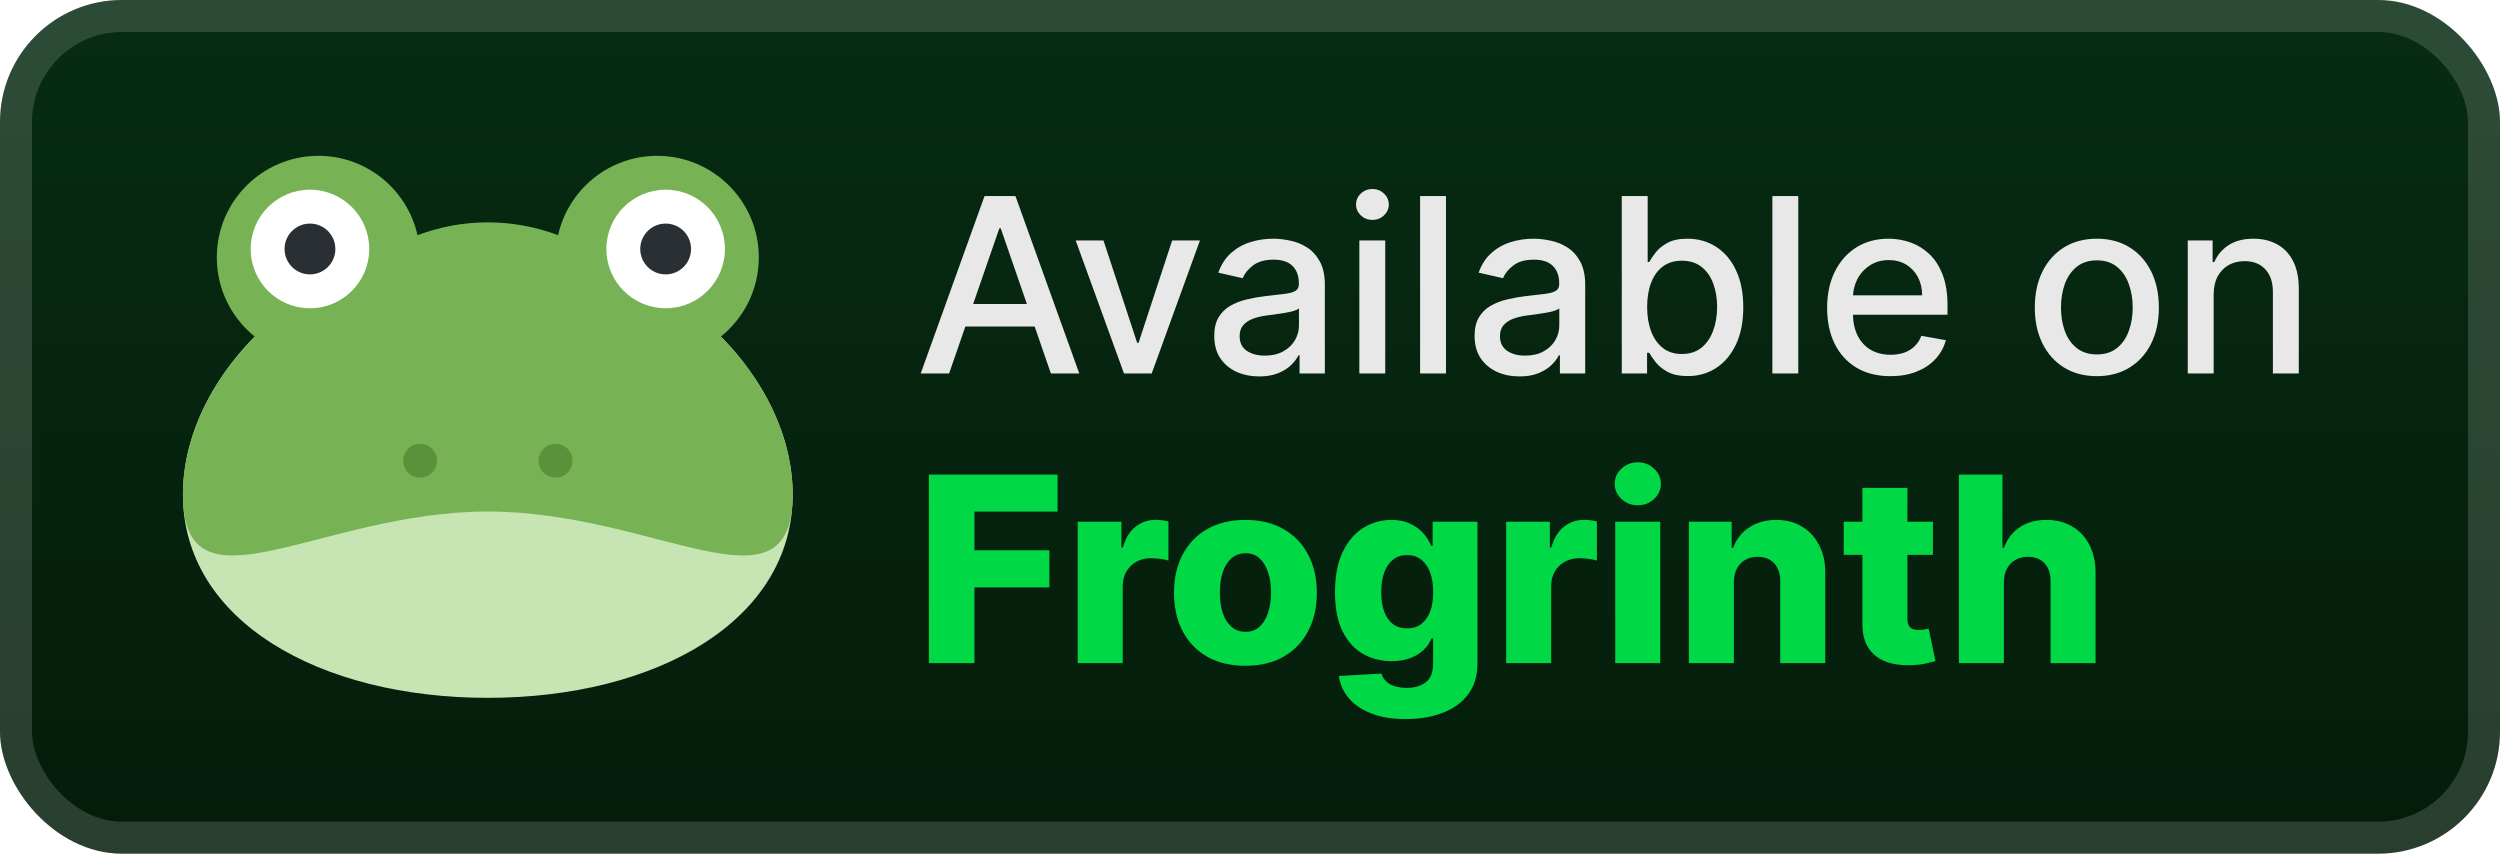 <svg width="164" height="56" viewBox="0 0 164 56" fill="none" xmlns="http://www.w3.org/2000/svg">
<rect width="164" height="56" rx="8" fill="url(#paint0_linear_1_50)"/>
<rect x="1.05" y="1.05" width="161.9" height="53.9" rx="6.95" stroke="white" stroke-opacity="0.15" stroke-width="2.1"/>
<g clip-path="url(#clip0_1_50)">
<path d="M52 32.444C52 40.729 43.046 45.778 32 45.778C20.954 45.778 12 40.729 12 32.444C12 24.16 20.954 15.778 32 15.778C43.046 15.778 52 24.16 52 32.444Z" fill="#C6E5B3"/>
<path d="M47.283 22.084C48.803 20.862 49.778 18.99 49.778 16.889C49.778 13.208 46.792 10.222 43.111 10.222C39.932 10.222 37.278 12.449 36.61 15.428C35.179 14.891 33.629 14.586 32 14.586C30.372 14.586 28.821 14.891 27.39 15.428C26.722 12.449 24.068 10.222 20.889 10.222C17.208 10.222 14.222 13.208 14.222 16.889C14.222 18.99 15.197 20.862 16.717 22.084C13.778 25.062 12 28.761 12 32.444C12 40.729 20.954 33.556 32 33.556C43.046 33.556 52 40.729 52 32.444C52 28.761 50.222 25.062 47.283 22.084Z" fill="#77B255"/>
<path d="M20.333 20.222C22.481 20.222 24.222 18.481 24.222 16.333C24.222 14.186 22.481 12.444 20.333 12.444C18.186 12.444 16.444 14.186 16.444 16.333C16.444 18.481 18.186 20.222 20.333 20.222Z" fill="white"/>
<path d="M20.333 18C21.254 18 22 17.254 22 16.333C22 15.413 21.254 14.667 20.333 14.667C19.413 14.667 18.667 15.413 18.667 16.333C18.667 17.254 19.413 18 20.333 18Z" fill="#292F33"/>
<path d="M43.667 20.222C45.814 20.222 47.556 18.481 47.556 16.333C47.556 14.186 45.814 12.444 43.667 12.444C41.519 12.444 39.778 14.186 39.778 16.333C39.778 18.481 41.519 20.222 43.667 20.222Z" fill="white"/>
<path d="M43.667 18C44.587 18 45.333 17.254 45.333 16.333C45.333 15.413 44.587 14.667 43.667 14.667C42.746 14.667 42 15.413 42 16.333C42 17.254 42.746 18 43.667 18Z" fill="#292F33"/>
<path d="M27.556 31.333C28.169 31.333 28.667 30.836 28.667 30.222C28.667 29.609 28.169 29.111 27.556 29.111C26.942 29.111 26.444 29.609 26.444 30.222C26.444 30.836 26.942 31.333 27.556 31.333Z" fill="#5C913B"/>
<path d="M36.444 31.333C37.058 31.333 37.556 30.836 37.556 30.222C37.556 29.609 37.058 29.111 36.444 29.111C35.831 29.111 35.333 29.609 35.333 30.222C35.333 30.836 35.831 31.333 36.444 31.333Z" fill="#5C913B"/>
</g>
<g filter="url(#filter0_d_1_50)">
<path d="M62.261 24.5H60.398L64.585 12.864H66.614L70.801 24.5H68.938L65.648 14.977H65.557L62.261 24.5ZM62.574 19.943H68.619V21.421H62.574V19.943ZM78.717 15.773L75.552 24.5H73.734L70.564 15.773H72.388L74.598 22.489H74.689L76.894 15.773H78.717ZM82.604 24.693C82.051 24.693 81.551 24.591 81.104 24.386C80.657 24.178 80.302 23.877 80.041 23.483C79.784 23.089 79.655 22.606 79.655 22.034C79.655 21.542 79.749 21.136 79.939 20.818C80.128 20.5 80.384 20.248 80.706 20.062C81.028 19.877 81.388 19.737 81.785 19.642C82.183 19.547 82.588 19.475 83.001 19.426C83.524 19.366 83.948 19.316 84.274 19.278C84.6 19.237 84.837 19.171 84.984 19.079C85.132 18.989 85.206 18.841 85.206 18.636V18.597C85.206 18.1 85.066 17.716 84.785 17.443C84.509 17.171 84.096 17.034 83.547 17.034C82.975 17.034 82.524 17.161 82.195 17.415C81.869 17.665 81.644 17.943 81.519 18.25L79.922 17.886C80.111 17.356 80.388 16.928 80.751 16.602C81.119 16.273 81.541 16.034 82.019 15.886C82.496 15.735 82.998 15.659 83.524 15.659C83.873 15.659 84.242 15.701 84.632 15.784C85.026 15.864 85.394 16.011 85.734 16.227C86.079 16.443 86.361 16.752 86.581 17.153C86.801 17.551 86.91 18.068 86.91 18.704V24.5H85.251V23.307H85.183C85.073 23.526 84.909 23.742 84.689 23.954C84.469 24.167 84.187 24.343 83.842 24.483C83.498 24.623 83.085 24.693 82.604 24.693ZM82.973 23.329C83.443 23.329 83.844 23.237 84.177 23.051C84.515 22.866 84.77 22.623 84.945 22.324C85.123 22.021 85.212 21.697 85.212 21.352V20.227C85.151 20.288 85.034 20.345 84.859 20.398C84.689 20.447 84.494 20.491 84.274 20.528C84.054 20.562 83.84 20.595 83.632 20.625C83.424 20.651 83.249 20.674 83.109 20.693C82.78 20.735 82.479 20.805 82.206 20.903C81.937 21.002 81.721 21.144 81.558 21.329C81.399 21.511 81.32 21.754 81.32 22.057C81.32 22.477 81.475 22.796 81.785 23.011C82.096 23.224 82.492 23.329 82.973 23.329ZM89.173 24.5V15.773H90.872V24.5H89.173ZM90.031 14.426C89.736 14.426 89.482 14.328 89.27 14.131C89.061 13.93 88.957 13.691 88.957 13.415C88.957 13.134 89.061 12.896 89.27 12.699C89.482 12.498 89.736 12.398 90.031 12.398C90.327 12.398 90.579 12.498 90.787 12.699C90.999 12.896 91.105 13.134 91.105 13.415C91.105 13.691 90.999 13.93 90.787 14.131C90.579 14.328 90.327 14.426 90.031 14.426ZM94.856 12.864V24.5H93.158V12.864H94.856ZM99.682 24.693C99.129 24.693 98.629 24.591 98.182 24.386C97.735 24.178 97.381 23.877 97.119 23.483C96.862 23.089 96.733 22.606 96.733 22.034C96.733 21.542 96.828 21.136 97.017 20.818C97.206 20.5 97.462 20.248 97.784 20.062C98.106 19.877 98.466 19.737 98.864 19.642C99.261 19.547 99.667 19.475 100.08 19.426C100.602 19.366 101.026 19.316 101.352 19.278C101.678 19.237 101.915 19.171 102.062 19.079C102.21 18.989 102.284 18.841 102.284 18.636V18.597C102.284 18.1 102.144 17.716 101.864 17.443C101.587 17.171 101.174 17.034 100.625 17.034C100.053 17.034 99.602 17.161 99.273 17.415C98.947 17.665 98.722 17.943 98.597 18.25L97 17.886C97.189 17.356 97.466 16.928 97.829 16.602C98.197 16.273 98.619 16.034 99.097 15.886C99.574 15.735 100.076 15.659 100.602 15.659C100.951 15.659 101.32 15.701 101.71 15.784C102.104 15.864 102.472 16.011 102.812 16.227C103.157 16.443 103.439 16.752 103.659 17.153C103.879 17.551 103.989 18.068 103.989 18.704V24.5H102.33V23.307H102.261C102.151 23.526 101.987 23.742 101.767 23.954C101.547 24.167 101.265 24.343 100.92 24.483C100.576 24.623 100.163 24.693 99.682 24.693ZM100.051 23.329C100.521 23.329 100.922 23.237 101.256 23.051C101.593 22.866 101.848 22.623 102.023 22.324C102.201 22.021 102.29 21.697 102.29 21.352V20.227C102.229 20.288 102.112 20.345 101.937 20.398C101.767 20.447 101.572 20.491 101.352 20.528C101.133 20.562 100.919 20.595 100.71 20.625C100.502 20.651 100.328 20.674 100.187 20.693C99.858 20.735 99.557 20.805 99.284 20.903C99.015 21.002 98.799 21.144 98.636 21.329C98.477 21.511 98.398 21.754 98.398 22.057C98.398 22.477 98.553 22.796 98.864 23.011C99.174 23.224 99.57 23.329 100.051 23.329ZM106.388 24.5V12.864H108.087V17.188H108.189C108.287 17.006 108.429 16.796 108.615 16.557C108.801 16.318 109.058 16.11 109.388 15.932C109.717 15.75 110.153 15.659 110.695 15.659C111.399 15.659 112.028 15.837 112.581 16.193C113.134 16.549 113.568 17.062 113.882 17.733C114.2 18.403 114.359 19.21 114.359 20.153C114.359 21.097 114.202 21.905 113.888 22.579C113.573 23.25 113.142 23.767 112.592 24.131C112.043 24.491 111.416 24.671 110.712 24.671C110.181 24.671 109.748 24.581 109.41 24.403C109.077 24.225 108.816 24.017 108.626 23.778C108.437 23.54 108.291 23.328 108.189 23.142H108.047V24.5H106.388ZM108.053 20.136C108.053 20.75 108.142 21.288 108.32 21.75C108.498 22.212 108.755 22.574 109.092 22.835C109.429 23.093 109.842 23.222 110.331 23.222C110.839 23.222 111.263 23.087 111.604 22.818C111.945 22.546 112.202 22.176 112.376 21.71C112.554 21.244 112.643 20.72 112.643 20.136C112.643 19.561 112.556 19.044 112.382 18.585C112.212 18.127 111.954 17.765 111.609 17.5C111.268 17.235 110.842 17.102 110.331 17.102C109.839 17.102 109.422 17.229 109.081 17.483C108.744 17.737 108.488 18.091 108.314 18.546C108.14 19 108.053 19.53 108.053 20.136ZM117.966 12.864V24.5H116.267V12.864H117.966ZM124.013 24.676C123.153 24.676 122.412 24.492 121.791 24.125C121.174 23.754 120.696 23.233 120.359 22.562C120.026 21.888 119.859 21.099 119.859 20.193C119.859 19.299 120.026 18.511 120.359 17.829C120.696 17.148 121.166 16.616 121.768 16.233C122.375 15.85 123.083 15.659 123.893 15.659C124.386 15.659 124.863 15.741 125.325 15.903C125.787 16.066 126.202 16.322 126.57 16.671C126.937 17.019 127.227 17.472 127.439 18.028C127.651 18.581 127.757 19.254 127.757 20.046V20.648H120.82V19.375H126.092C126.092 18.928 126.001 18.532 125.82 18.188C125.638 17.839 125.382 17.564 125.053 17.364C124.727 17.163 124.344 17.062 123.905 17.062C123.428 17.062 123.011 17.18 122.655 17.415C122.303 17.646 122.03 17.949 121.837 18.324C121.647 18.695 121.553 19.099 121.553 19.534V20.528C121.553 21.112 121.655 21.608 121.859 22.017C122.068 22.426 122.357 22.739 122.729 22.954C123.1 23.167 123.534 23.273 124.03 23.273C124.352 23.273 124.645 23.227 124.91 23.136C125.176 23.042 125.405 22.901 125.598 22.716C125.791 22.53 125.939 22.301 126.041 22.028L127.649 22.318C127.52 22.792 127.289 23.206 126.956 23.562C126.626 23.915 126.212 24.189 125.712 24.386C125.215 24.579 124.649 24.676 124.013 24.676ZM137.553 24.676C136.734 24.676 136.02 24.489 135.41 24.114C134.801 23.739 134.327 23.214 133.99 22.54C133.653 21.866 133.484 21.078 133.484 20.176C133.484 19.271 133.653 18.479 133.99 17.801C134.327 17.123 134.801 16.597 135.41 16.222C136.02 15.847 136.734 15.659 137.553 15.659C138.371 15.659 139.085 15.847 139.695 16.222C140.304 16.597 140.778 17.123 141.115 17.801C141.452 18.479 141.621 19.271 141.621 20.176C141.621 21.078 141.452 21.866 141.115 22.54C140.778 23.214 140.304 23.739 139.695 24.114C139.085 24.489 138.371 24.676 137.553 24.676ZM137.558 23.25C138.089 23.25 138.528 23.11 138.876 22.829C139.225 22.549 139.482 22.176 139.649 21.71C139.82 21.244 139.905 20.731 139.905 20.171C139.905 19.614 139.82 19.102 139.649 18.636C139.482 18.167 139.225 17.79 138.876 17.506C138.528 17.222 138.089 17.079 137.558 17.079C137.024 17.079 136.581 17.222 136.229 17.506C135.88 17.79 135.621 18.167 135.45 18.636C135.284 19.102 135.2 19.614 135.2 20.171C135.2 20.731 135.284 21.244 135.45 21.71C135.621 22.176 135.88 22.549 136.229 22.829C136.581 23.11 137.024 23.25 137.558 23.25ZM145.216 19.318V24.5H143.517V15.773H145.148V17.193H145.256C145.456 16.731 145.771 16.36 146.199 16.079C146.631 15.799 147.174 15.659 147.83 15.659C148.424 15.659 148.945 15.784 149.392 16.034C149.839 16.28 150.186 16.648 150.432 17.136C150.678 17.625 150.801 18.229 150.801 18.949V24.5H149.102V19.153C149.102 18.521 148.937 18.026 148.608 17.671C148.278 17.311 147.826 17.131 147.25 17.131C146.856 17.131 146.506 17.216 146.199 17.386C145.896 17.557 145.655 17.807 145.477 18.136C145.303 18.462 145.216 18.856 145.216 19.318Z" fill="#E8E8E8"/>
<path d="M60.936 43.5V31.136H69.375V33.563H63.924V36.099H68.838V38.532H63.924V43.5H60.936ZM70.697 43.5V34.227H73.565V35.918H73.662C73.831 35.306 74.106 34.851 74.489 34.553C74.871 34.251 75.316 34.1 75.823 34.1C75.96 34.1 76.1 34.111 76.245 34.131C76.39 34.147 76.525 34.173 76.65 34.209V36.775C76.509 36.727 76.324 36.688 76.094 36.66C75.869 36.632 75.668 36.618 75.491 36.618C75.141 36.618 74.825 36.696 74.543 36.853C74.265 37.006 74.046 37.222 73.885 37.499C73.728 37.773 73.65 38.095 73.65 38.465V43.5H70.697ZM81.7 43.675C80.726 43.675 79.889 43.476 79.188 43.077C78.492 42.675 77.955 42.115 77.576 41.399C77.202 40.679 77.015 39.844 77.015 38.894C77.015 37.94 77.202 37.105 77.576 36.389C77.955 35.668 78.492 35.109 79.188 34.71C79.889 34.308 80.726 34.106 81.7 34.106C82.674 34.106 83.509 34.308 84.205 34.71C84.905 35.109 85.443 35.668 85.817 36.389C86.195 37.105 86.384 37.94 86.384 38.894C86.384 39.844 86.195 40.679 85.817 41.399C85.443 42.115 84.905 42.675 84.205 43.077C83.509 43.476 82.674 43.675 81.7 43.675ZM81.718 41.447C82.072 41.447 82.372 41.339 82.617 41.121C82.863 40.904 83.05 40.602 83.179 40.216C83.312 39.83 83.378 39.383 83.378 38.876C83.378 38.361 83.312 37.91 83.179 37.523C83.05 37.137 82.863 36.835 82.617 36.618C82.372 36.401 82.072 36.292 81.718 36.292C81.352 36.292 81.042 36.401 80.788 36.618C80.539 36.835 80.347 37.137 80.215 37.523C80.086 37.91 80.022 38.361 80.022 38.876C80.022 39.383 80.086 39.83 80.215 40.216C80.347 40.602 80.539 40.904 80.788 41.121C81.042 41.339 81.352 41.447 81.718 41.447ZM92.219 47.17C91.338 47.17 90.583 47.048 89.955 46.802C89.327 46.557 88.834 46.221 88.476 45.794C88.118 45.367 87.903 44.885 87.83 44.345L90.625 44.188C90.678 44.377 90.774 44.542 90.915 44.683C91.06 44.824 91.247 44.933 91.477 45.009C91.71 45.086 91.984 45.124 92.298 45.124C92.793 45.124 93.201 45.003 93.523 44.762C93.849 44.524 94.012 44.108 94.012 43.512V41.882H93.909C93.793 42.168 93.616 42.423 93.378 42.649C93.141 42.874 92.845 43.051 92.491 43.18C92.141 43.309 91.738 43.373 91.283 43.373C90.607 43.373 89.987 43.216 89.424 42.902C88.865 42.584 88.416 42.093 88.078 41.429C87.744 40.761 87.577 39.902 87.577 38.852C87.577 37.769 87.75 36.877 88.096 36.177C88.442 35.473 88.895 34.952 89.454 34.614C90.018 34.276 90.623 34.106 91.271 34.106C91.758 34.106 92.175 34.191 92.521 34.36C92.871 34.525 93.159 34.738 93.384 35C93.61 35.262 93.781 35.533 93.897 35.815H93.982V34.227H96.922V43.536C96.922 44.321 96.725 44.983 96.33 45.522C95.936 46.062 95.385 46.47 94.676 46.748C93.968 47.03 93.149 47.17 92.219 47.17ZM92.31 41.224C92.668 41.224 92.974 41.13 93.227 40.94C93.481 40.751 93.676 40.48 93.813 40.125C93.95 39.771 94.018 39.347 94.018 38.852C94.018 38.349 93.95 37.916 93.813 37.554C93.68 37.187 93.485 36.906 93.227 36.708C92.974 36.511 92.668 36.413 92.31 36.413C91.943 36.413 91.633 36.513 91.38 36.715C91.126 36.916 90.933 37.2 90.8 37.566C90.672 37.928 90.607 38.356 90.607 38.852C90.607 39.347 90.674 39.771 90.806 40.125C90.939 40.48 91.13 40.751 91.38 40.94C91.633 41.13 91.943 41.224 92.31 41.224ZM98.804 43.5V34.227H101.671V35.918H101.768C101.937 35.306 102.213 34.851 102.595 34.553C102.977 34.251 103.422 34.1 103.929 34.1C104.066 34.1 104.207 34.111 104.352 34.131C104.497 34.147 104.632 34.173 104.756 34.209V36.775C104.615 36.727 104.43 36.688 104.201 36.66C103.976 36.632 103.774 36.618 103.597 36.618C103.247 36.618 102.931 36.696 102.649 36.853C102.372 37.006 102.152 37.222 101.991 37.499C101.834 37.773 101.756 38.095 101.756 38.465V43.5H98.804ZM105.959 43.5V34.227H108.911V43.5H105.959ZM107.438 33.147C107.024 33.147 106.667 33.01 106.37 32.736C106.072 32.458 105.923 32.124 105.923 31.734C105.923 31.348 106.072 31.018 106.37 30.744C106.667 30.466 107.024 30.327 107.438 30.327C107.857 30.327 108.213 30.466 108.507 30.744C108.805 31.018 108.953 31.348 108.953 31.734C108.953 32.124 108.805 32.458 108.507 32.736C108.213 33.01 107.857 33.147 107.438 33.147ZM113.742 38.212V43.5H110.79V34.227H113.597V35.93H113.7C113.905 35.362 114.255 34.917 114.75 34.596C115.245 34.27 115.835 34.106 116.519 34.106C117.171 34.106 117.737 34.253 118.216 34.547C118.699 34.837 119.073 35.243 119.338 35.767C119.608 36.286 119.741 36.894 119.737 37.59V43.5H116.785V38.169C116.789 37.654 116.658 37.252 116.392 36.962C116.131 36.672 115.767 36.527 115.3 36.527C114.99 36.527 114.716 36.596 114.479 36.733C114.245 36.865 114.064 37.057 113.935 37.306C113.811 37.556 113.746 37.858 113.742 38.212ZM126.799 34.227V36.401H120.949V34.227H126.799ZM122.174 32.006H125.126V40.584C125.126 40.765 125.155 40.912 125.211 41.025C125.271 41.133 125.358 41.212 125.47 41.26C125.583 41.305 125.718 41.327 125.875 41.327C125.988 41.327 126.106 41.317 126.231 41.297C126.36 41.272 126.457 41.252 126.521 41.236L126.968 43.367C126.827 43.407 126.628 43.458 126.37 43.518C126.116 43.578 125.813 43.617 125.458 43.633C124.766 43.665 124.173 43.584 123.678 43.391C123.187 43.194 122.81 42.888 122.549 42.474C122.291 42.059 122.166 41.538 122.174 40.91V32.006ZM131.456 38.212V43.5H128.504V31.136H131.36V35.93H131.462C131.671 35.358 132.014 34.911 132.488 34.59C132.967 34.267 133.553 34.106 134.245 34.106C134.897 34.106 135.465 34.251 135.948 34.541C136.431 34.827 136.805 35.231 137.07 35.755C137.34 36.278 137.473 36.89 137.469 37.59V43.5H134.517V38.169C134.521 37.654 134.392 37.252 134.13 36.962C133.869 36.672 133.501 36.527 133.026 36.527C132.716 36.527 132.442 36.596 132.205 36.733C131.971 36.865 131.788 37.057 131.655 37.306C131.527 37.556 131.46 37.858 131.456 38.212Z" fill="#00D845"/>
</g>
<defs>
<filter id="filter0_d_1_50" x="54.4" y="3.9" width="103.2" height="48.87" filterUnits="userSpaceOnUse" color-interpolation-filters="sRGB">
<feFlood flood-opacity="0" result="BackgroundImageFix"/>
<feColorMatrix in="SourceAlpha" type="matrix" values="0 0 0 0 0 0 0 0 0 0 0 0 0 0 0 0 0 0 127 0" result="hardAlpha"/>
<feOffset/>
<feGaussianBlur stdDeviation="2.8"/>
<feComposite in2="hardAlpha" operator="out"/>
<feColorMatrix type="matrix" values="0 0 0 0 0 0 0 0 0 0 0 0 0 0 0 0 0 0 0.25 0"/>
<feBlend mode="normal" in2="BackgroundImageFix" result="effect1_dropShadow_1_50"/>
<feBlend mode="normal" in="SourceGraphic" in2="effect1_dropShadow_1_50" result="shape"/>
</filter>
<linearGradient id="paint0_linear_1_50" x1="82" y1="0" x2="82" y2="56" gradientUnits="userSpaceOnUse">
<stop stop-color="#072C13"/>
<stop offset="1" stop-color="#041C0B"/>
</linearGradient>
<clipPath id="clip0_1_50">
<rect width="40" height="40" fill="white" transform="translate(12 8)"/>
</clipPath>
</defs>
</svg>

